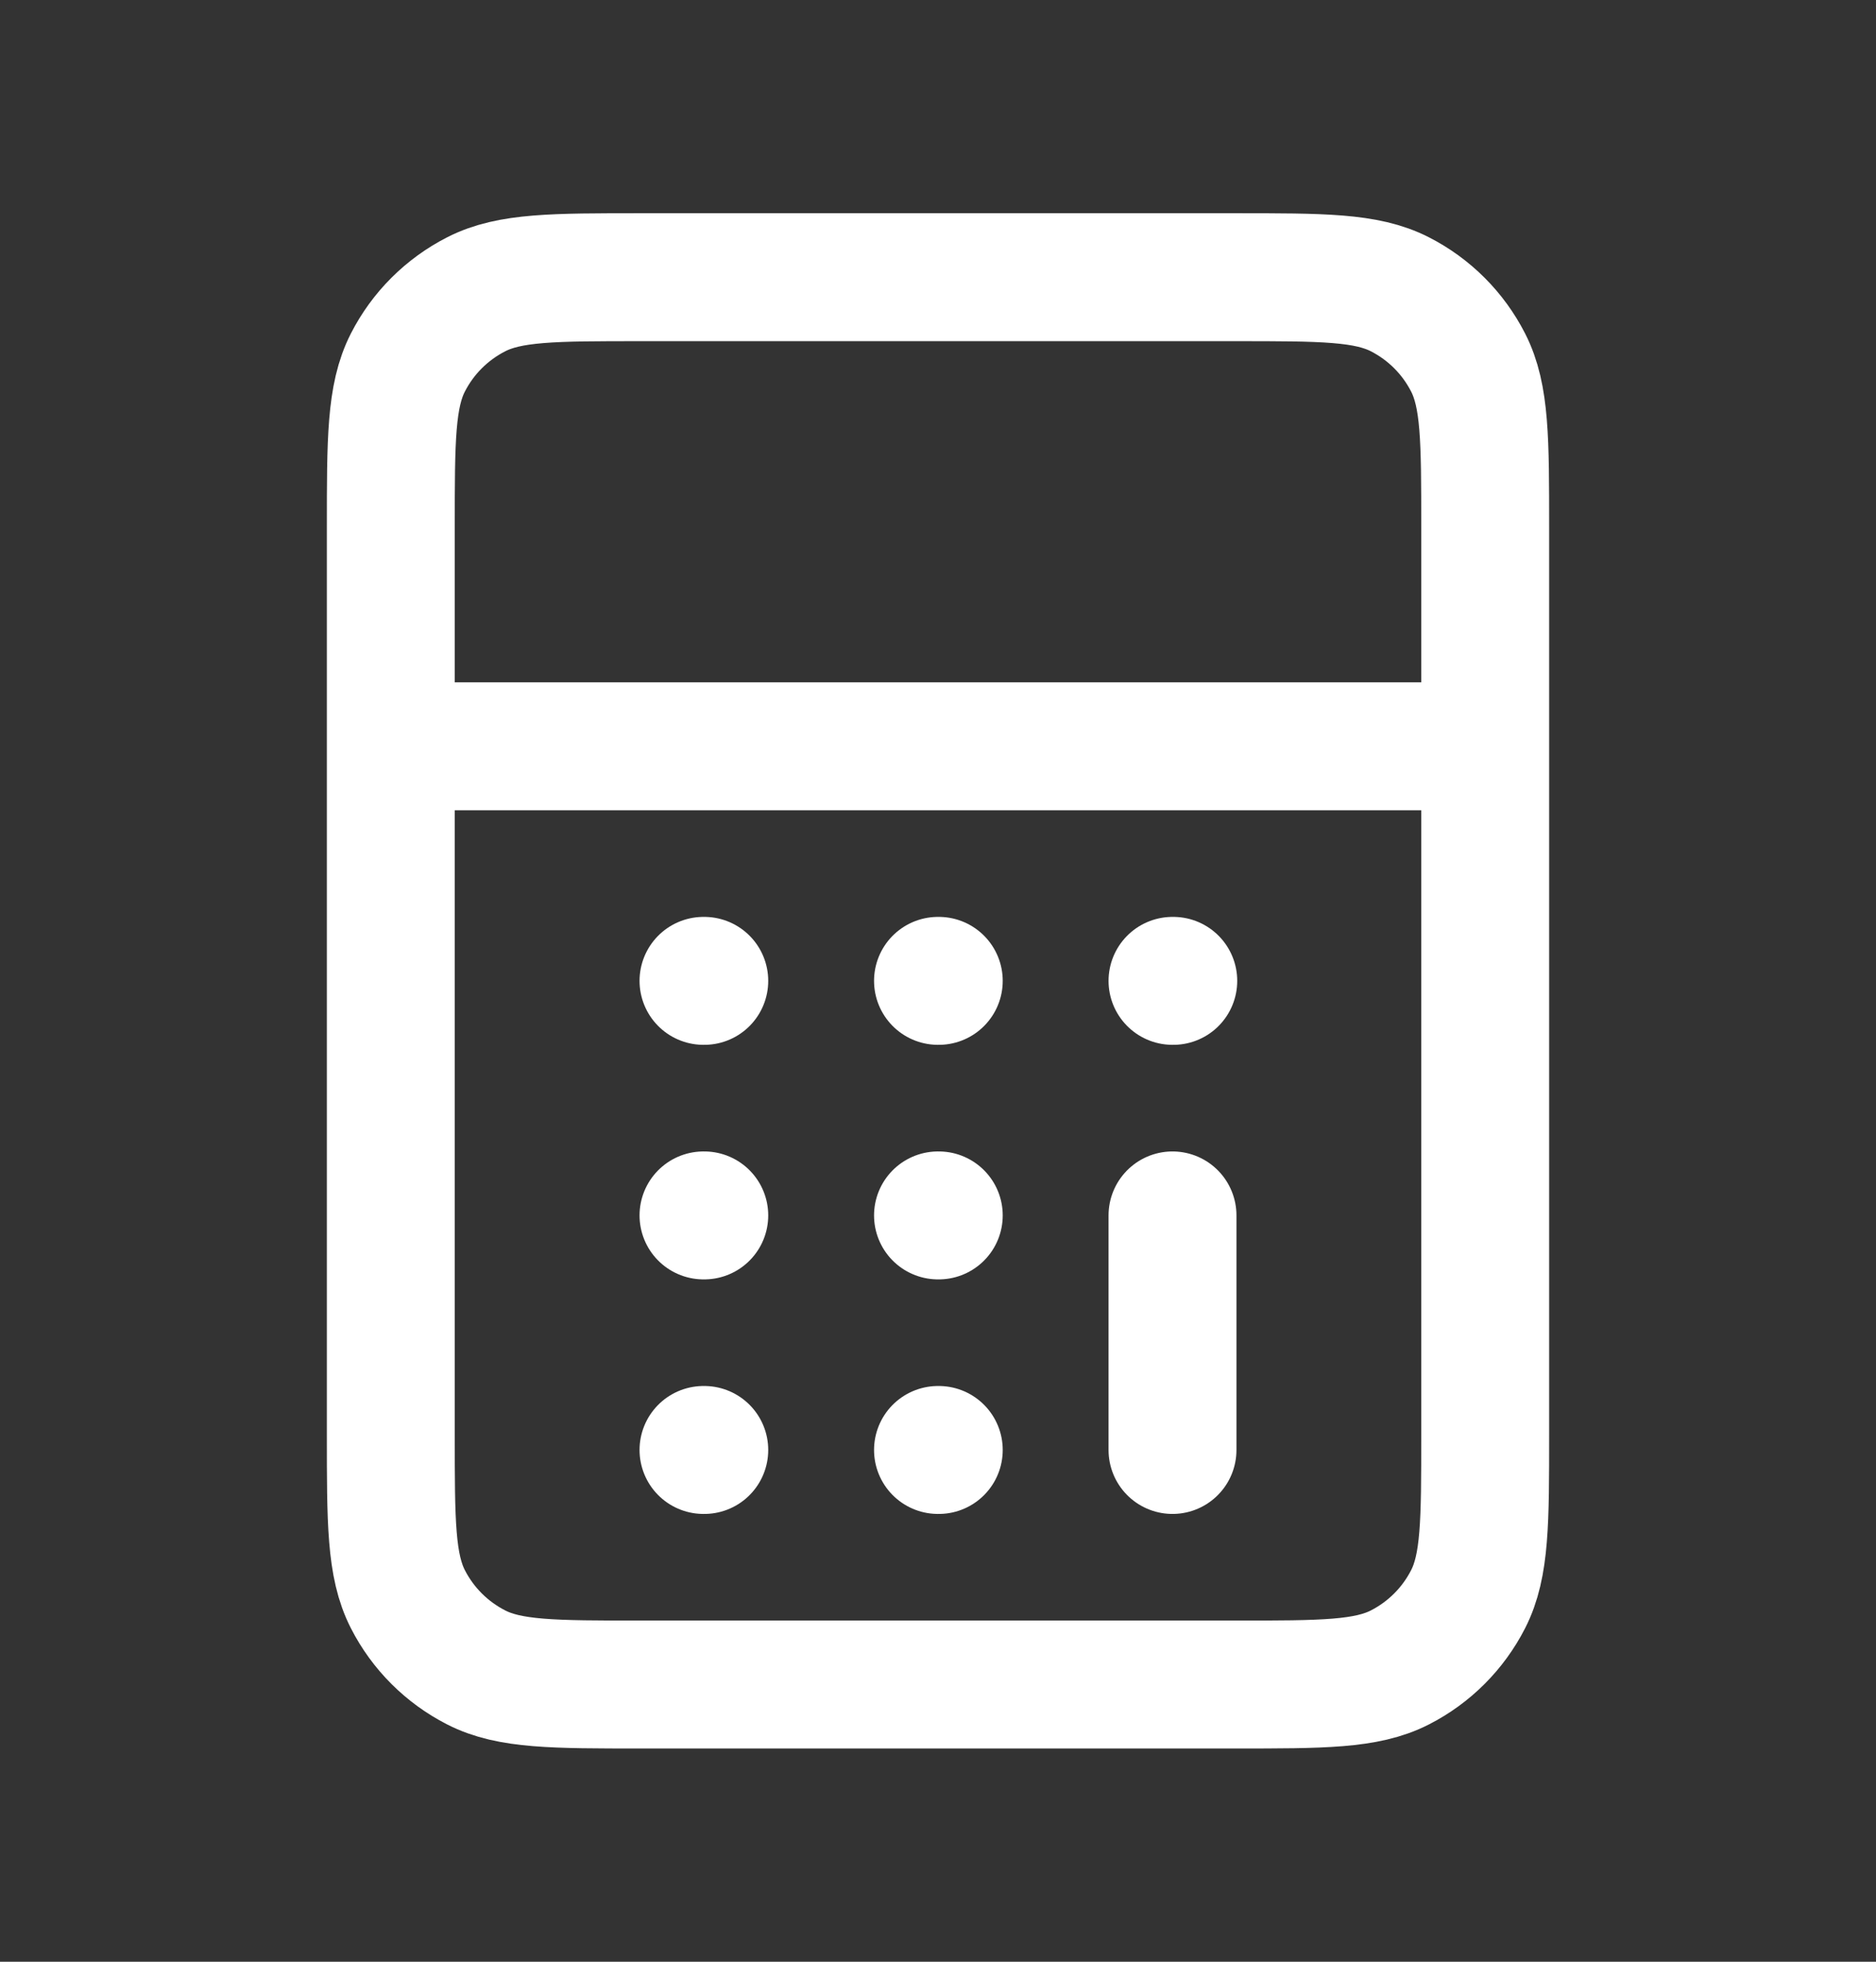 <svg width="22" height="23" viewBox="0 0 22 23" fill="none" xmlns="http://www.w3.org/2000/svg">
<rect x="0" y="0" width="22" height="23" fill="#333333" stroke="none"/>
<path d="M4.583 8.75H17.417M13.75 17V14.25M8.25 17H8.259M11 17H11.009M11 14.25H11.009M8.25 14.25H8.259M13.75 11.5H13.759M11 11.5H11.009M8.25 11.5H8.259M7.517 19.75H14.483C15.51 19.75 16.024 19.75 16.416 19.55C16.761 19.374 17.041 19.094 17.217 18.749C17.417 18.357 17.417 17.843 17.417 16.817V6.183C17.417 5.157 17.417 4.643 17.217 4.251C17.041 3.906 16.761 3.626 16.416 3.45C16.024 3.25 15.51 3.25 14.483 3.25H7.517C6.49 3.25 5.977 3.25 5.585 3.45C5.24 3.626 4.959 3.906 4.783 4.251C4.583 4.643 4.583 5.157 4.583 6.183V16.817C4.583 17.843 4.583 18.357 4.783 18.749C4.959 19.094 5.24 19.374 5.585 19.55C5.977 19.75 6.49 19.75 7.517 19.75Z" stroke="white" stroke-width="1.5" stroke-linecap="round" stroke-linejoin="round"/>
</svg>

